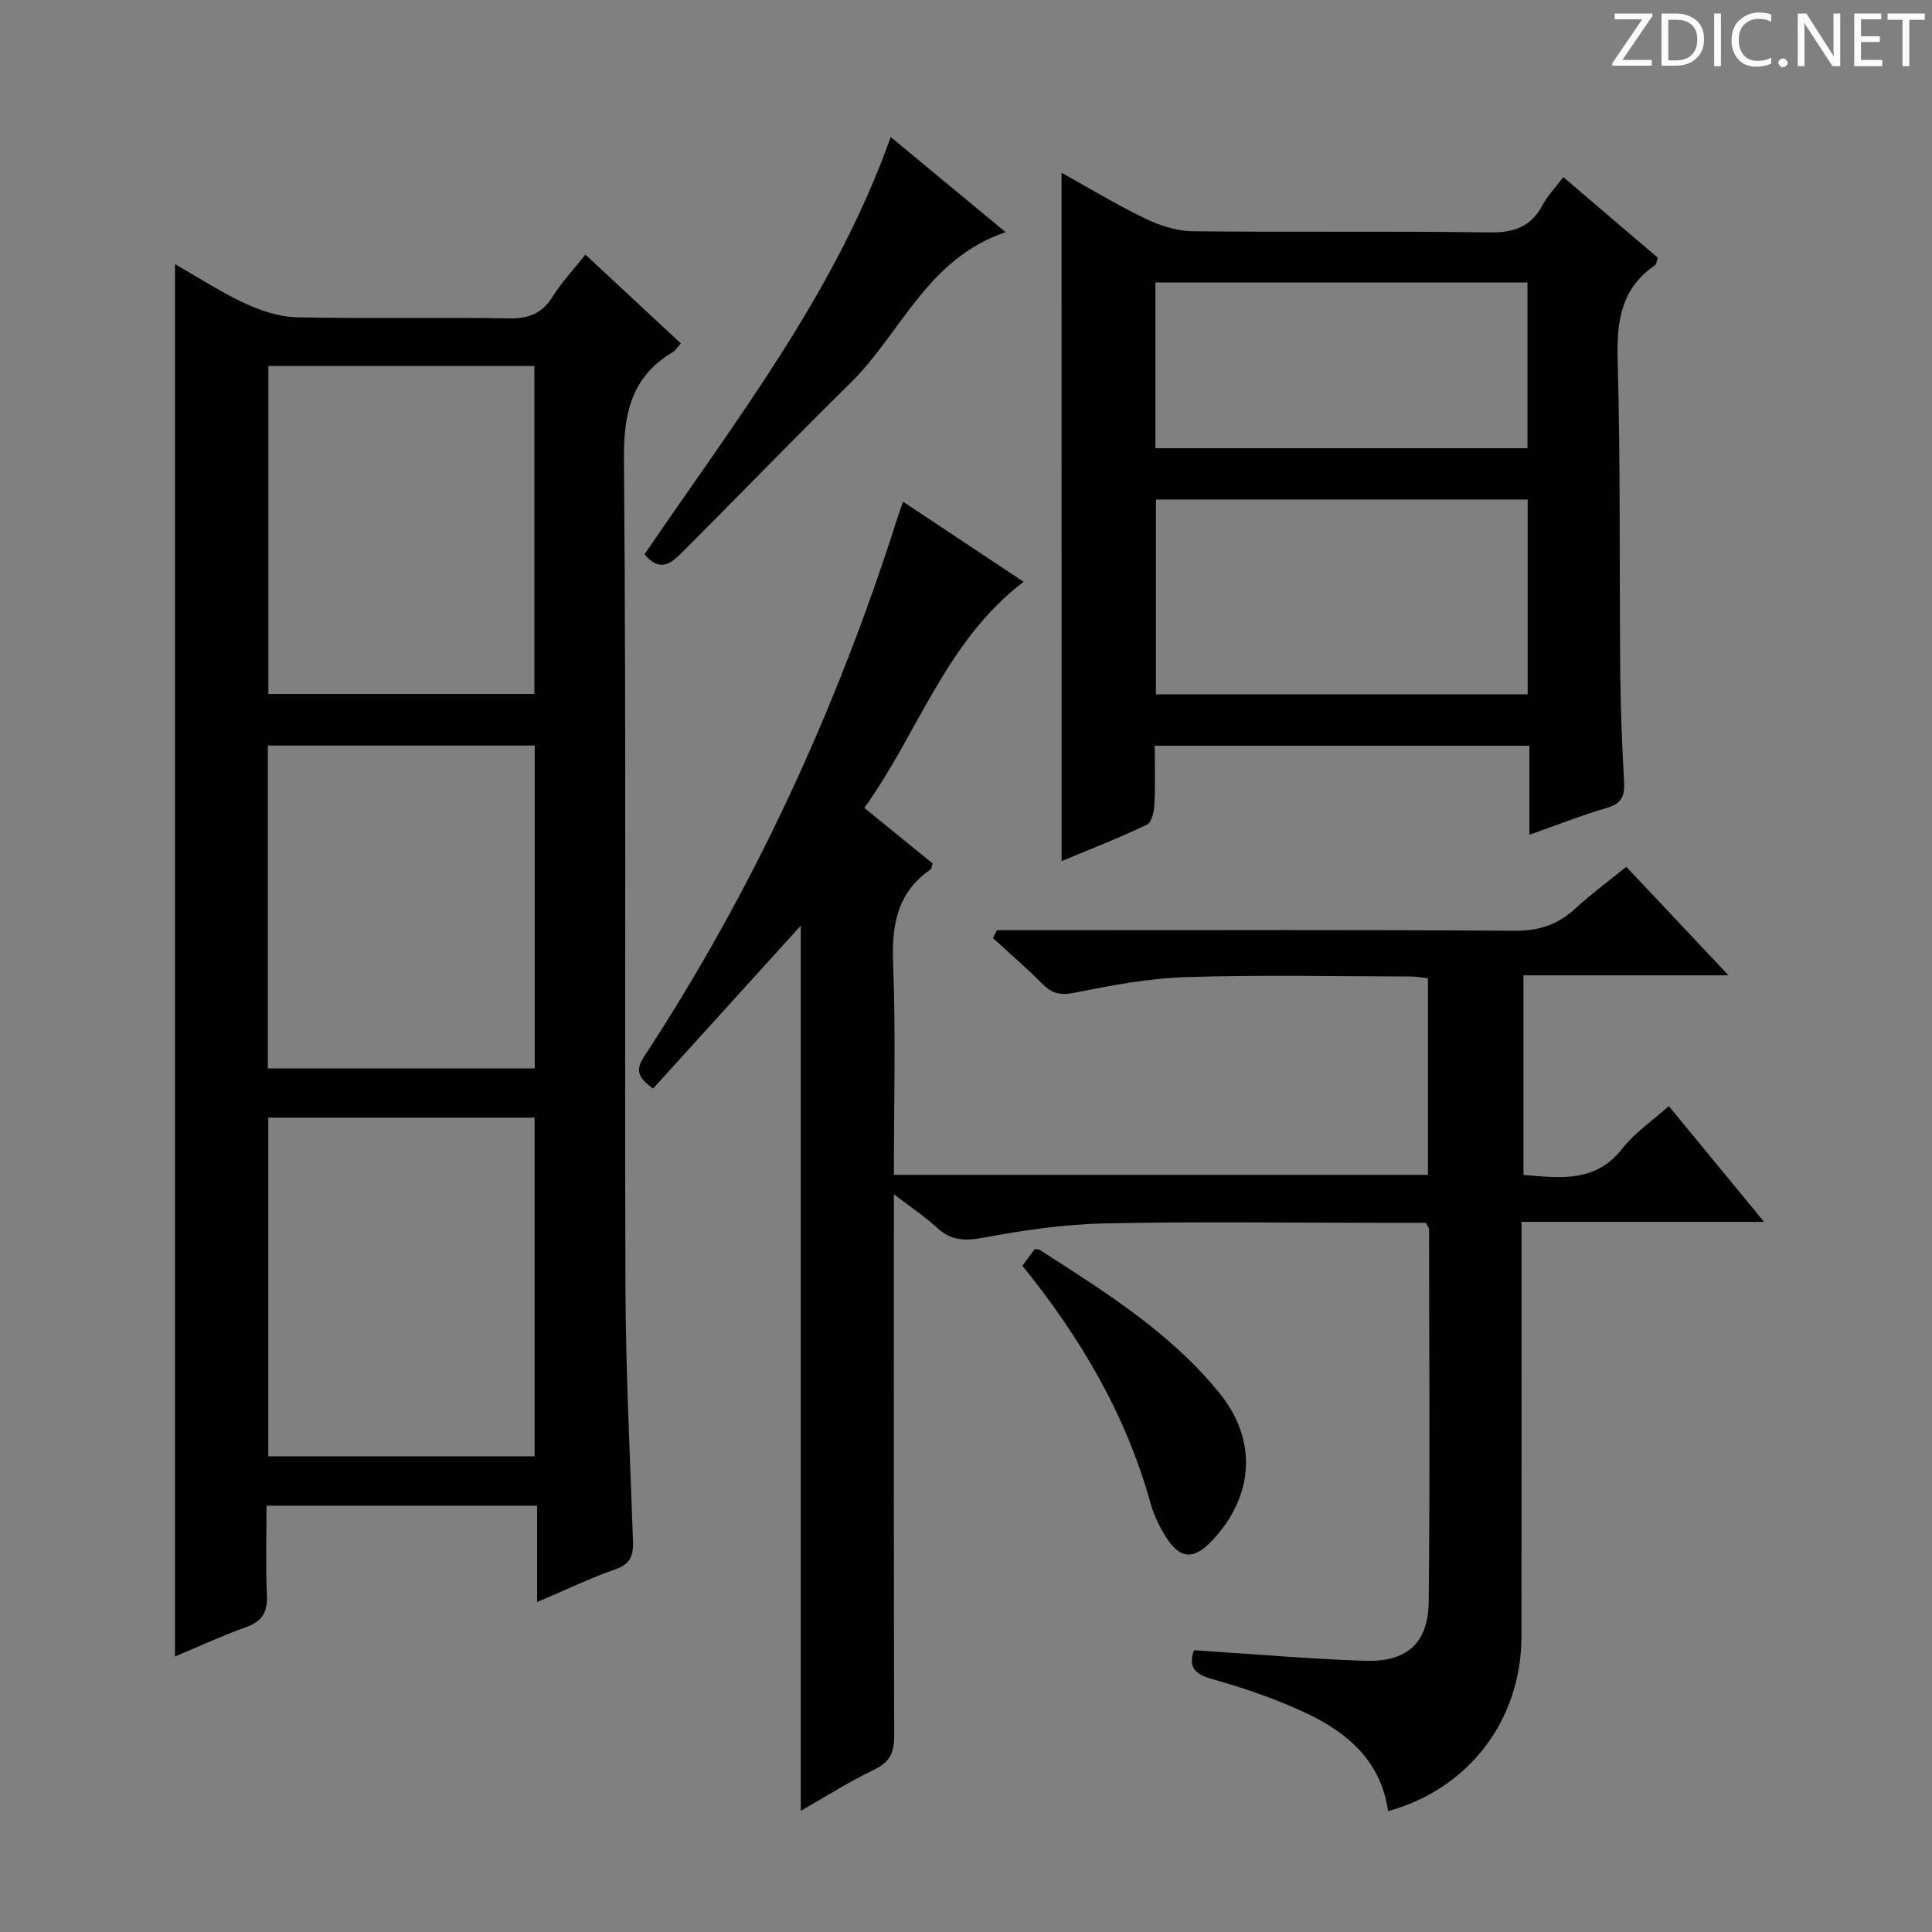 <svg enable-background="new 0 0 400 400" viewBox="0 0 400 400" xmlns="http://www.w3.org/2000/svg"><rect x="0" y="0" width="400" height="400" fill="#808080" stroke="none"/><g fill="#fcfafa"><path d="m342.2 3.2-6.3 9.2h6.1v1.2h-8.2v-.5l6.2-9.1h-5.7v-1.2h7.8v.4z"/><path d="m344 13.7v-10.9h3.1c1.6 0 3 .5 4.1 1.4 1.1 1 1.6 2.2 1.6 3.9s-.5 3-1.6 4-2.5 1.5-4.2 1.5h-3zm1.4-9.6v8.4h1.6c1.4 0 2.5-.4 3.2-1.1.8-.8 1.2-1.8 1.2-3.2s-.4-2.4-1.2-3.1-1.8-1-3.1-1z"/><path d="m356.3 2.8v10.9h-1.4v-10.9z"/><path d="m366.6 13.2c-.8.4-1.8.6-3 .6-1.6 0-2.8-.5-3.7-1.5s-1.4-2.3-1.4-3.9c0-1.7.5-3.2 1.6-4.2s2.4-1.6 4-1.6c1 0 1.9.1 2.6.4v1.5c-.8-.4-1.6-.6-2.6-.6-1.2 0-2.2.4-3 1.2s-1.1 1.9-1.1 3.3c0 1.3.4 2.3 1.1 3.1s1.6 1.1 2.8 1.1c1.1 0 2-.2 2.8-.7v1.3z"/><path d="m368.2 13c0-.3.1-.5.3-.6.2-.2.4-.3.6-.3.3 0 .5.1.7.3s.3.4.3.6-.1.5-.3.6c-.2.2-.4.3-.7.3s-.5-.1-.6-.3c-.2-.2-.3-.4-.3-.6z"/><path d="m381.1 13.7h-1.7l-5.5-8.4c-.2-.2-.3-.5-.4-.7 0 .2.1.8.1 1.5v7.6h-1.4v-10.9h1.8l5.3 8.3c.3.4.4.6.4.8 0-.3-.1-.8-.1-1.6v-7.5h1.4v10.9z"/><path d="m389.7 13.7h-5.8v-10.9h5.6v1.2h-4.2v3.5h3.9v1.2h-3.9v3.7h4.4z"/><path d="m398.4 4.1h-3.1v9.6h-1.4v-9.6h-3.1v-1.3h7.7v1.3z"/></g><path d="m206.4 192.59h5.81c33.83 0 67.66-.1 101.49.11 5.04.03 8.93-1.33 12.53-4.66 3.17-2.93 6.67-5.49 10.48-8.58 6.89 7.31 13.66 14.51 21.16 22.47-14.66 0-28.35 0-42.45 0v41.33c7.5.6 14.82 1.71 20.43-5.42 2.64-3.35 6.33-5.86 9.66-8.84 6.4 7.77 12.7 15.44 19.72 23.97-17.19 0-33.37 0-50.22 0v5.89c0 26.66.03 53.33-.01 79.99-.03 17.28-10.92 31.55-27.62 36.13-1.4-10.15-8.18-16.13-16.7-20.17-6.26-2.97-12.92-5.27-19.6-7.14-3.77-1.06-5.09-2.49-3.89-6.01 11.77.76 23.47 1.77 35.2 2.19 8.9.32 13.32-3.58 13.41-12.35.27-25.66.09-51.32.07-76.98 0-.28-.27-.57-.67-1.35-2.87 0-6 0-9.13 0-19.16 0-38.33-.29-57.49.13-8.42.19-16.88 1.43-25.17 2.98-3.84.72-6.62.49-9.47-2.14-2.42-2.24-5.21-4.08-8.87-6.88v6.07c0 35.33-.04 70.66.06 105.98.01 3.36-.75 5.44-4.02 7.01-5.33 2.56-10.35 5.77-15.32 8.6 0-61.7 0-123.01 0-183.27-9.8 10.81-20.15 22.23-30.58 33.73-2.96-2.15-3.78-3.68-1.91-6.54 22.73-34.68 39.9-72 52.46-111.47.29-.92.63-1.83 1.21-3.5 8.42 5.59 16.51 10.97 24.96 16.58-16.07 12.25-21.8 31.23-32.97 46.82 5.01 4.08 9.62 7.83 14.13 11.5-.22.68-.23 1.11-.43 1.25-6.95 4.79-8.06 11.53-7.75 19.52.56 14.44.16 28.92.16 43.7h110.57c0-13.49 0-26.89 0-40.71-1.12-.12-2.38-.36-3.65-.36-15.5-.03-31.01-.36-46.49.13-7.75.25-15.5 1.73-23.14 3.25-2.9.58-4.59.13-6.55-1.85-3.26-3.3-6.8-6.33-10.22-9.48.28-.53.55-1.08.81-1.63z" fill="#010102"/><path d="m36.23 54.69c5.01 2.85 9.58 5.86 14.49 8.12 3.33 1.54 7.12 2.8 10.73 2.88 14.65.32 29.32-.03 43.98.23 4.13.07 6.86-1.08 9.04-4.58 1.83-2.93 4.25-5.5 6.73-8.62 6.68 6.21 13.18 12.25 19.77 18.38-.76.83-1.12 1.45-1.65 1.77-8.5 5.09-10.22 12.52-10.14 22.2.49 56.97.12 113.95.31 170.93.06 17.62.94 35.24 1.56 52.85.1 2.96-.32 4.9-3.59 6.04-5.3 1.85-10.39 4.31-16.25 6.8 0-6.92 0-13.27 0-19.95-18.8 0-37.04 0-56.03 0 0 6.24-.2 12.34.08 18.41.16 3.48-.84 5.48-4.25 6.7-4.97 1.78-9.78 4.01-14.78 6.11 0-96.11 0-191.87 0-288.27zm19.31 176.7v70.12h55.14c0-23.51 0-46.71 0-70.12-18.42 0-36.52 0-55.14 0zm.02-155.61v67.91h55.08c0-22.83 0-45.35 0-67.91-18.59 0-36.82 0-55.08 0zm-.11 78.58v66.84h55.26c0-22.49 0-44.59 0-66.84-18.52 0-36.76 0-55.26 0z" fill="#010102"/><path d="m219.78 35.77c5.78 3.21 11.44 6.64 17.37 9.5 3.01 1.45 6.51 2.58 9.8 2.61 20.5.23 41-.06 61.49.24 5.07.07 8.55-1.17 10.94-5.68 1-1.88 2.55-3.47 4.29-5.77 6.58 5.62 13.08 11.16 19.57 16.7-.26.69-.29 1.34-.61 1.56-6.99 4.78-7.93 11.54-7.71 19.51.59 21.65.34 43.32.54 64.97.07 7.48.36 14.97.79 22.44.17 2.93-.5 4.52-3.55 5.41-5.2 1.51-10.25 3.53-16.06 5.57 0-6.55 0-12.32 0-18.43-25.91 0-51.32 0-77.56 0 0 3.95.13 8.04-.07 12.11-.07 1.48-.56 3.76-1.54 4.23-5.8 2.76-11.8 5.09-17.67 7.54-.02-47.56-.02-94.72-.02-142.51zm96.51 107.98c0-13.67 0-26.92 0-40.33-25.82 0-51.34 0-76.96 0v40.33zm-77.07-50.95h77.03c0-11.58 0-22.97 0-34.32-25.88 0-51.41 0-77.03 0z" fill="#010102"/><path d="m133.44 114.77c18.81-27.65 39.48-54.04 50.97-86.4 7.83 6.48 15.43 12.78 23.8 19.7-16.26 5.47-21.61 20.88-32.12 31.21-11.73 11.54-23.16 23.39-34.81 35.01-2.06 2.05-4.44 4.52-7.84.48z" fill="#010102"/><path d="m211.67 262.06c1-1.35 1.78-2.41 2.53-3.42.42.04.79-.04 1.01.1 13.44 8.64 27.07 17.1 37.29 29.71 7.84 9.68 7.14 21.12-1.37 30.34-3.94 4.26-6.83 4.13-9.83-.73-1.3-2.1-2.42-4.42-3.08-6.79-5.07-18.29-14.43-34.23-26.55-49.21z" fill="#010102"/></svg>